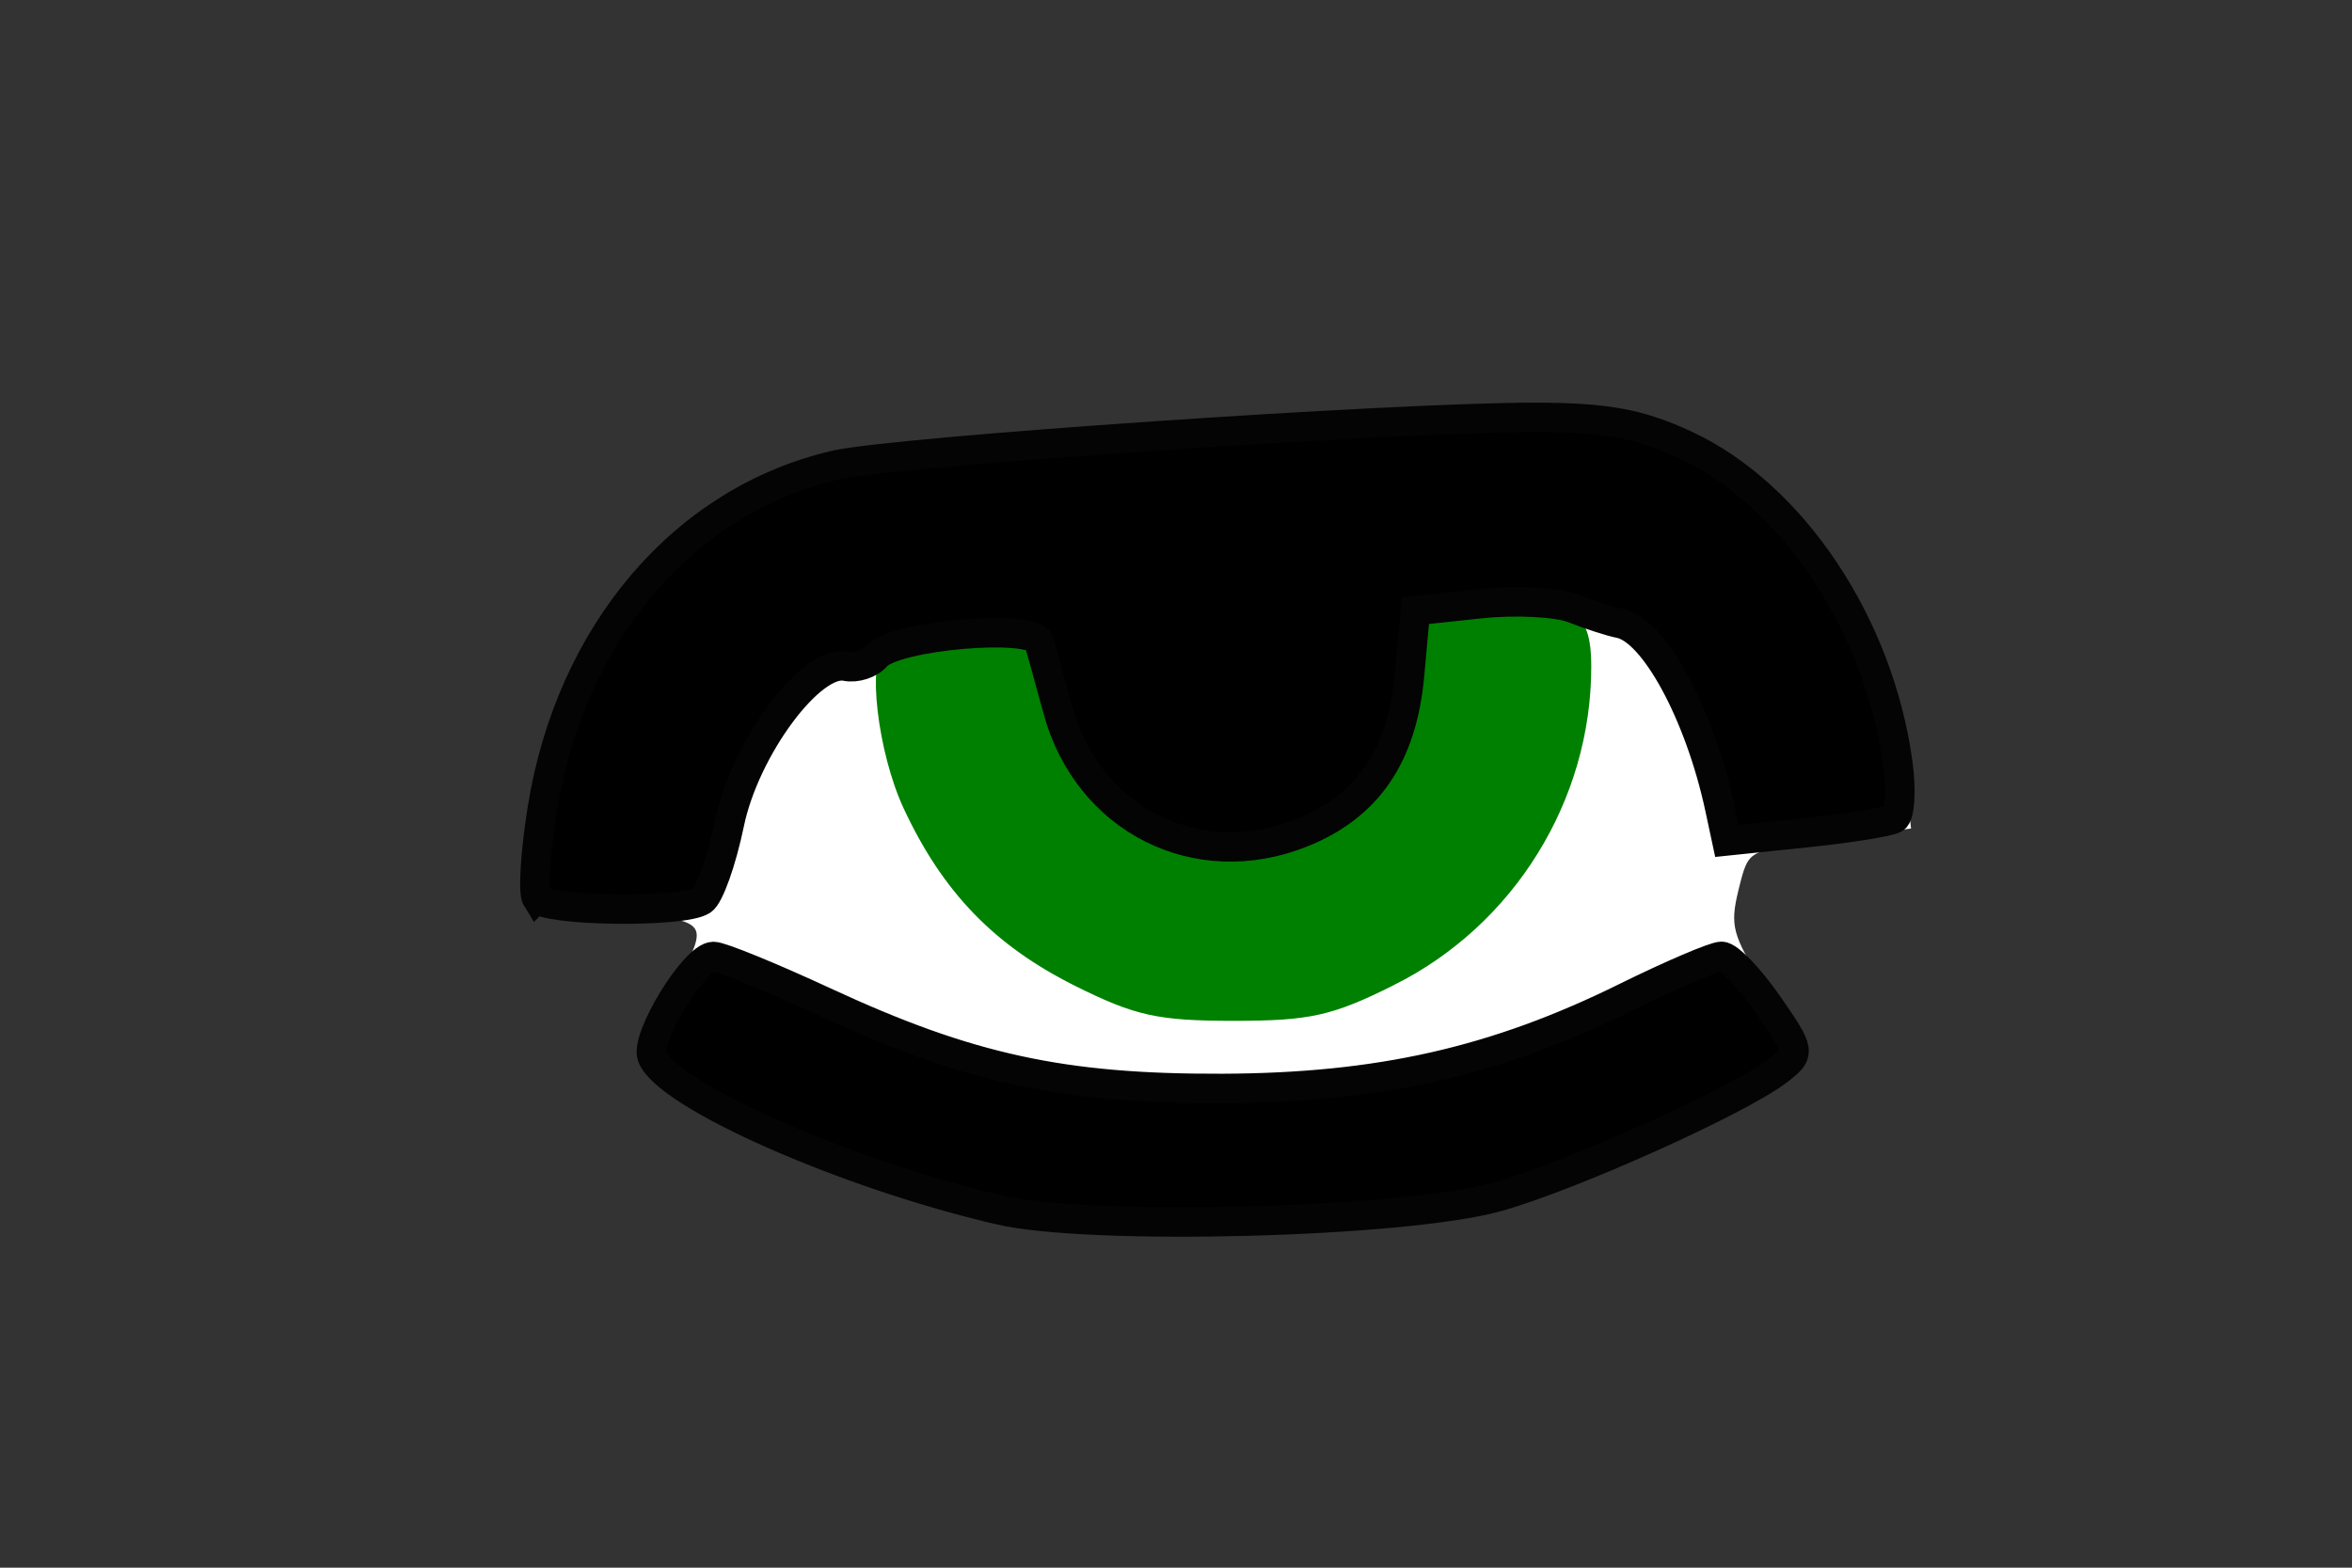 <?xml version="1.0" encoding="UTF-8" standalone="no"?>
<!-- Created with Inkscape (http://www.inkscape.org/) -->

<svg
   xmlns:dc="http://purl.org/dc/elements/1.1/"
   xmlns:cc="http://creativecommons.org/ns#"
   xmlns:rdf="http://www.w3.org/1999/02/22-rdf-syntax-ns#"
   xmlns:svg="http://www.w3.org/2000/svg"
   xmlns="http://www.w3.org/2000/svg"
   xmlns:sodipodi="http://sodipodi.sourceforge.net/DTD/sodipodi-0.dtd"
   xmlns:inkscape="http://www.inkscape.org/namespaces/inkscape"
   width="600"
   height="400"
   viewBox="0 0 158.75 105.833"
   version="1.1"
   id="svg8"
   inkscape:version="0.92.2 (5c3e80d, 2017-08-06)"
   sodipodi:docname="green-lazy.svg">
  <rect x="0" y="0" width="158.75" height="105.833" fill="#333333" stroke="none"/>
  <defs
     id="defs2" />
  <sodipodi:namedview
     id="base"
     pagecolor="#ffffff"
     bordercolor="#666666"
     borderopacity="1.0"
     inkscape:pageopacity="0.0"
     inkscape:pageshadow="2"
     inkscape:zoom="0.7"
     inkscape:cx="430.43478"
     inkscape:cy="207.20084"
     inkscape:document-units="mm"
     inkscape:current-layer="g4753"
     showgrid="false"
     inkscape:window-width="798"
     inkscape:window-height="838"
     inkscape:window-x="793"
     inkscape:window-y="0"
     inkscape:window-maximized="0"
     units="px" />
  <g
     inkscape:label="Layer 1"
     inkscape:groupmode="layer"
     id="layer1"
     transform="translate(0,-191.167)">
    <g
       id="g3710">
      <g
         id="g3811"
         transform="matrix(4.058,0,0,4.058,-251.623,-736.767)">
        <g
           id="g4753"
           transform="translate(-1.397,0.186)">
          <path
             style="fill:#ffffff;stroke-width:0.139"
             d="m 80.034,246.332 c -1.442,-0.165 -1.469,-0.182 -1.379,-0.856 0.042,-0.313 0.128,-0.616 0.191,-0.673 0.063,-0.057 0.489,-0.055 0.947,0.005 1.078,0.141 6.135,0.141 7.212,0 0.458,-0.06 0.889,-0.057 0.959,0.006 0.069,0.063 0.132,0.379 0.139,0.702 0.012,0.56 -0.01,0.592 -0.473,0.703 -0.691,0.166 -6.394,0.25 -7.596,0.113 z m 0.722,-2.504 c -0.844,-0.066 -2.154,-0.247 -2.913,-0.404 -2.557,-0.527 -2.757,-0.627 -2.915,-1.474 -0.116,-0.62 0.38,-1.378 1.467,-2.24 1.811,-1.436 3.866,-2.032 7.004,-2.032 2.213,0 3.651,0.247 5.123,0.879 1.002,0.43 2.36,1.446 2.932,2.194 0.418,0.546 0.487,0.732 0.423,1.131 -0.042,0.262 -0.193,0.594 -0.336,0.736 -0.85,0.85 -6.822,1.52 -10.785,1.211 z"
             id="path4759"
             inkscape:connector-curvature="0" />
          <path
             inkscape:connector-curvature="0"
             id="path4782"
             d="m 79.83,248.573 c -2.384,-0.512 -5.654,-2.015 -5.654,-2.6 0,-0.176 0.226,-0.654 0.503,-1.061 0.725,-1.066 0.547,-1.299 -0.991,-1.299 -0.949,0 -1.308,-0.074 -1.39,-0.288 -0.192,-0.5 0.461,-3.162 1.003,-4.086 0.286,-0.488 0.916,-1.236 1.4,-1.662 1.463,-1.288 2.27,-1.479 7.76,-1.838 6.724,-0.439 7.759,-0.421 8.968,0.152 1.86,0.882 3.319,3.042 3.547,5.251 l 0.107,1.039 -1.34,0.18 c -1.333,0.179 -1.341,0.184 -1.516,0.895 -0.157,0.633 -0.105,0.828 0.454,1.699 0.347,0.541 0.574,1.077 0.503,1.191 -0.278,0.449 -3.39,1.822 -5.131,2.264 -1.506,0.382 -2.307,0.464 -4.399,0.451 -1.407,-0.009 -3.128,-0.138 -3.825,-0.287 z"
             style="fill:#008000;stroke-width:0.195" />
          <path
             inkscape:connector-curvature="0"
             id="path4780"
             d="m 79.83,248.573 c -2.384,-0.512 -5.654,-2.015 -5.654,-2.6 0,-0.176 0.226,-0.654 0.503,-1.061 0.725,-1.066 0.547,-1.299 -0.991,-1.299 -0.949,0 -1.308,-0.074 -1.39,-0.288 -0.192,-0.5 0.461,-3.162 1.003,-4.086 0.286,-0.488 0.916,-1.236 1.4,-1.662 1.463,-1.288 2.27,-1.479 7.76,-1.838 6.724,-0.439 7.759,-0.421 8.968,0.152 1.86,0.882 3.319,3.042 3.547,5.251 l 0.107,1.039 -1.34,0.18 c -1.333,0.179 -1.341,0.184 -1.516,0.895 -0.157,0.633 -0.105,0.828 0.454,1.699 0.347,0.541 0.574,1.077 0.503,1.191 -0.278,0.449 -3.39,1.822 -5.131,2.264 -1.506,0.382 -2.307,0.464 -4.399,0.451 -1.407,-0.009 -3.128,-0.138 -3.825,-0.287 z m 6.805,-3.618 c 2.028,-1.013 3.333,-3.12 3.333,-5.38 0,-1.031 -0.351,-1.22 -1.95,-1.049 l -1.072,0.115 -0.097,1.072 c -0.122,1.345 -0.697,2.186 -1.795,2.625 -1.742,0.697 -3.555,-0.217 -4.054,-2.043 -0.131,-0.481 -0.272,-0.989 -0.312,-1.128 -0.055,-0.192 -0.369,-0.221 -1.294,-0.12 -0.671,0.073 -1.287,0.17 -1.367,0.216 -0.308,0.176 -0.122,1.761 0.317,2.705 0.658,1.414 1.532,2.319 2.894,3 1.015,0.507 1.407,0.594 2.686,0.594 1.285,0 1.669,-0.086 2.711,-0.606 z"
             style="fill:#ffffff;stroke-width:0.195;stroke:#ffffff;stroke-opacity:1" />
          <path
             inkscape:connector-curvature="0"
             id="path4778"
             d="m 80.025,248.609 c -2.559,-0.594 -5.527,-1.906 -5.775,-2.551 -0.12,-0.312 0.706,-1.66 1.02,-1.664 0.119,-0.001 0.953,0.339 1.852,0.756 2.389,1.108 3.956,1.449 6.607,1.44 2.614,-0.009 4.55,-0.447 6.716,-1.517 0.758,-0.374 1.475,-0.681 1.593,-0.681 0.118,0 0.465,0.36 0.771,0.801 0.545,0.787 0.548,0.806 0.173,1.096 -0.651,0.502 -3.442,1.758 -4.671,2.103 -1.545,0.433 -6.767,0.571 -8.286,0.218 z m -7.695,-5.182 c -0.063,-0.102 -0.021,-0.769 0.093,-1.482 0.468,-2.927 2.35,-5.138 4.872,-5.724 0.99,-0.23 9.306,-0.798 11.636,-0.795 1.187,0.001 1.741,0.103 2.506,0.459 1.778,0.828 3.216,2.982 3.532,5.292 0.062,0.453 0.037,0.869 -0.056,0.923 -0.093,0.054 -0.758,0.161 -1.478,0.235 l -1.309,0.136 -0.118,-0.551 c -0.335,-1.558 -1.091,-2.954 -1.661,-3.067 -0.156,-0.031 -0.502,-0.143 -0.77,-0.249 -0.268,-0.106 -0.97,-0.142 -1.56,-0.079 l -1.072,0.115 -0.097,1.072 c -0.122,1.345 -0.697,2.186 -1.795,2.625 -1.742,0.697 -3.555,-0.217 -4.054,-2.043 -0.131,-0.481 -0.272,-0.989 -0.312,-1.128 -0.091,-0.317 -2.411,-0.117 -2.709,0.234 -0.107,0.126 -0.335,0.2 -0.506,0.165 -0.577,-0.119 -1.679,1.368 -1.936,2.614 -0.13,0.627 -0.335,1.205 -0.456,1.283 -0.324,0.21 -2.615,0.181 -2.749,-0.036 z"
             style="fill:#000000;stroke-width:0.491;stroke:#040404;stroke-opacity:1;stroke-miterlimit:4;stroke-dasharray:none" />
        </g>
      </g>
    </g>
  </g>
</svg>
